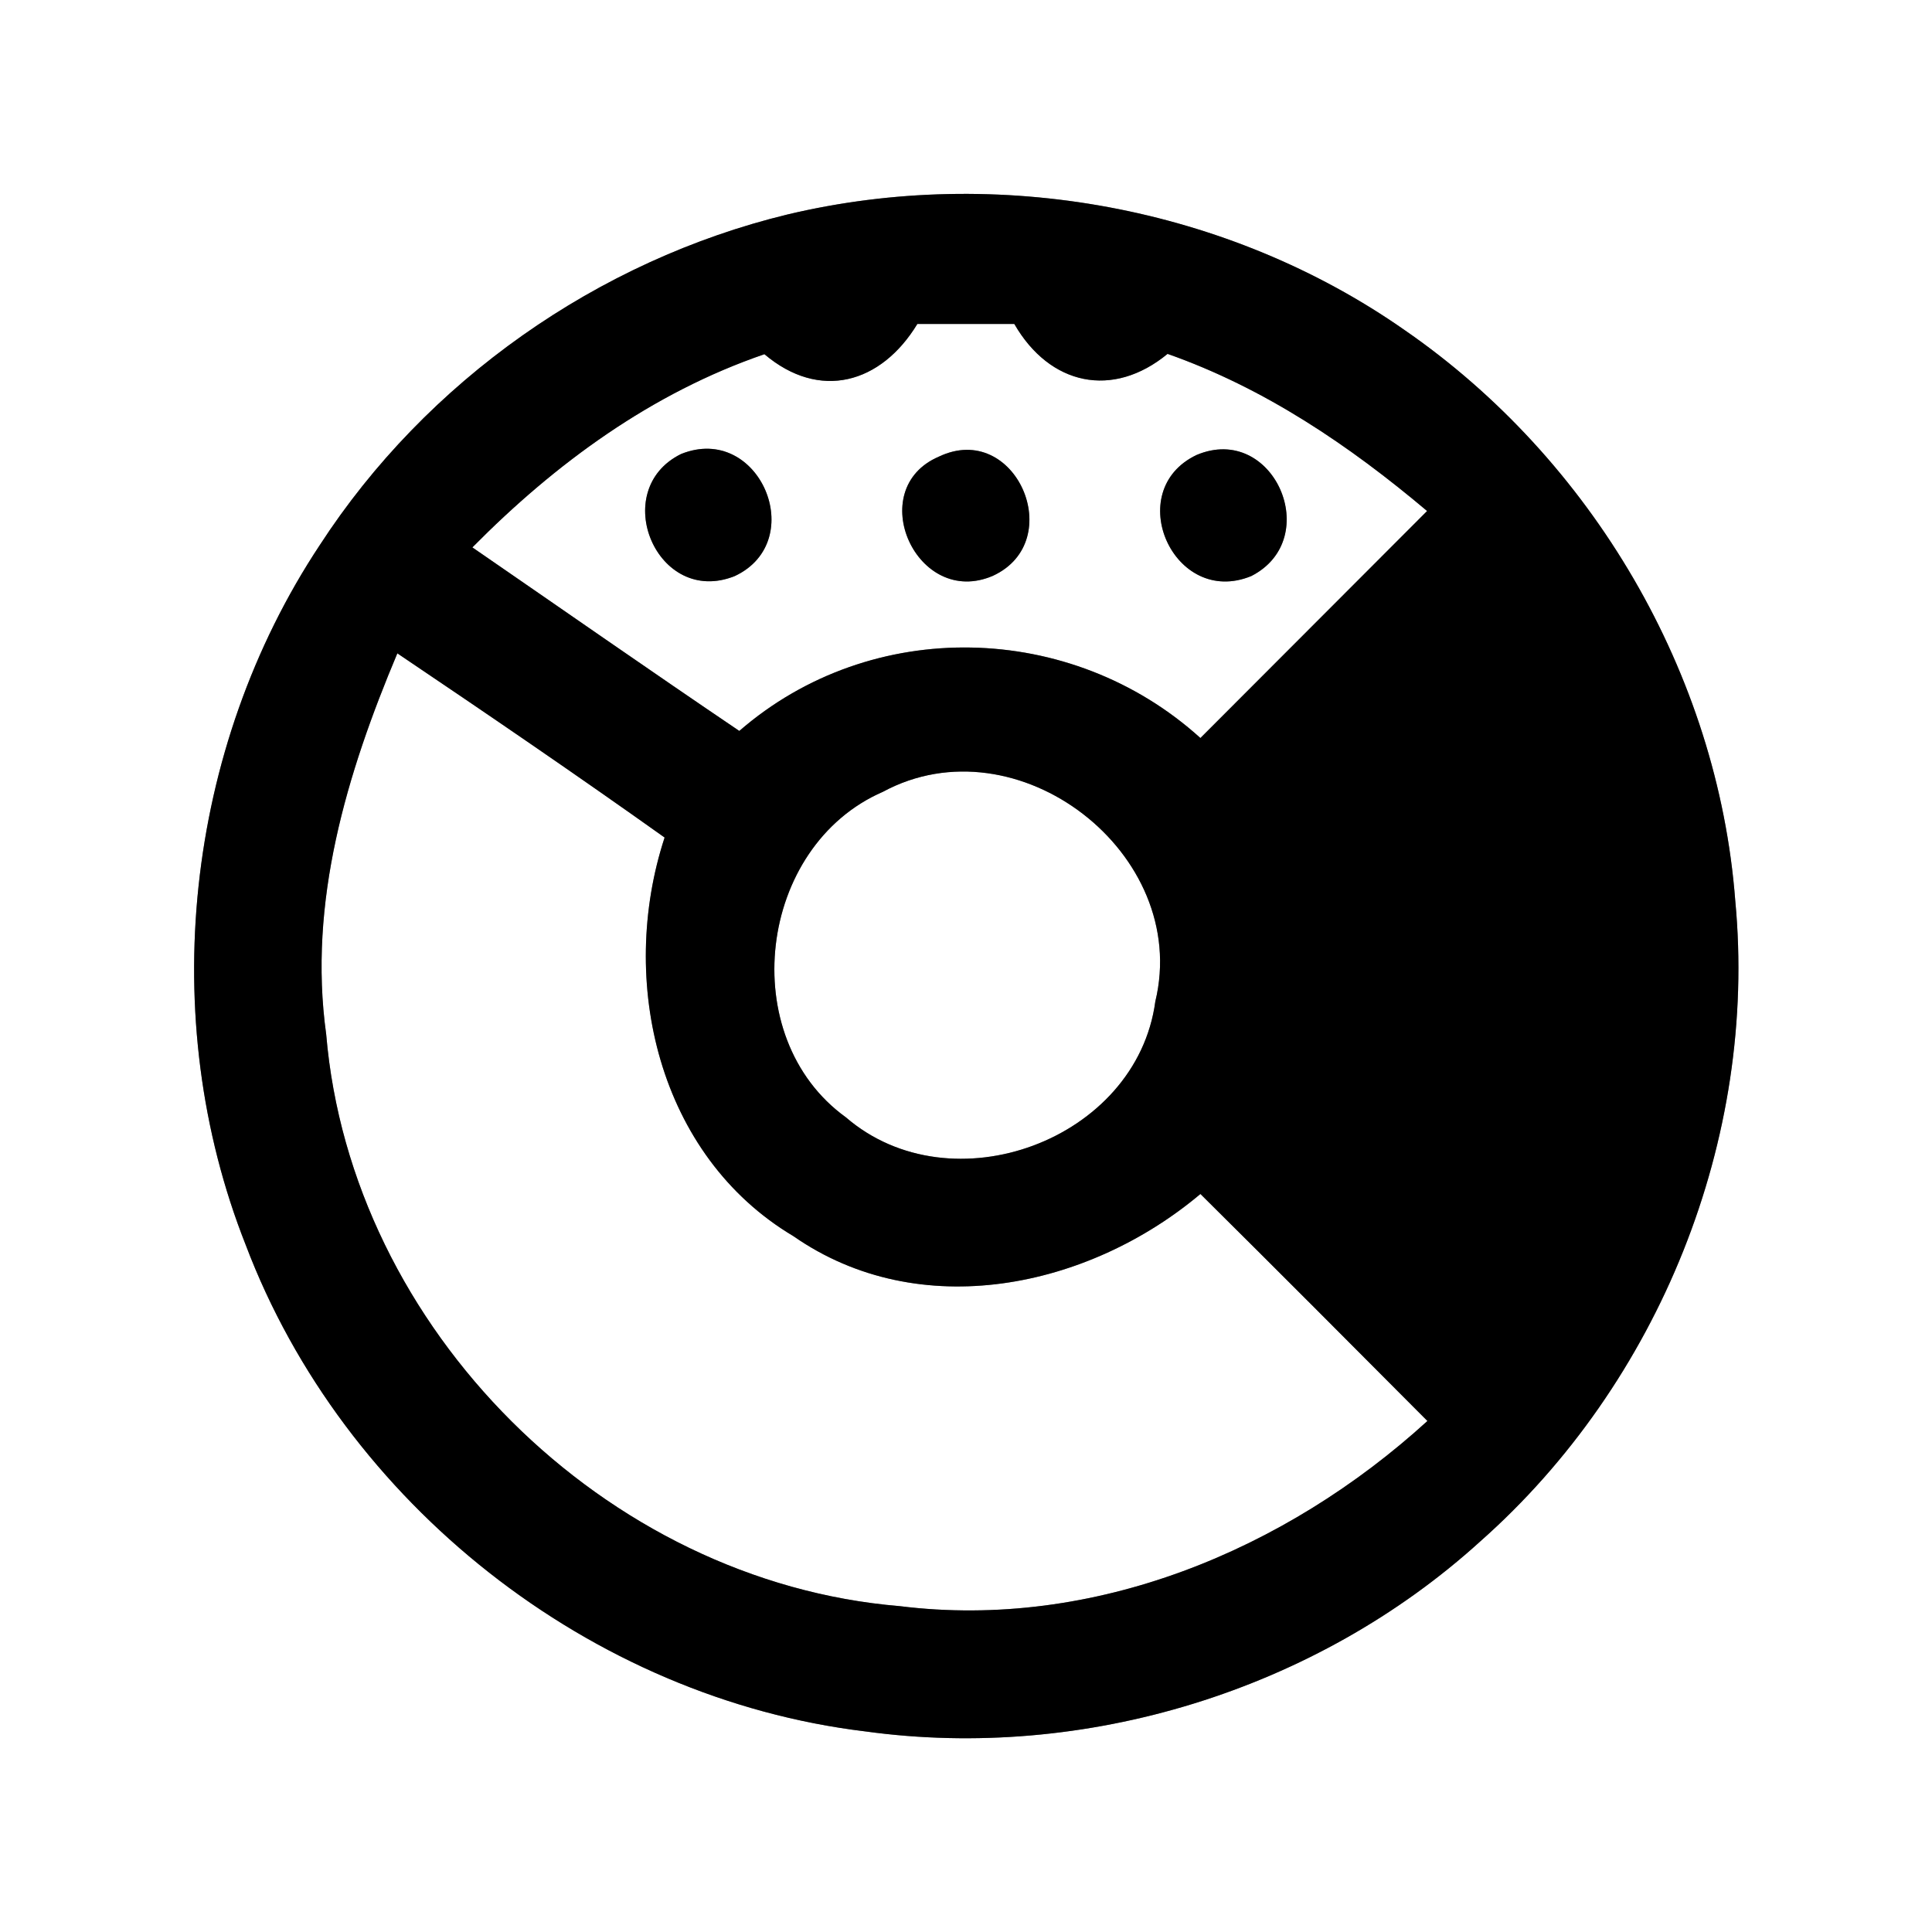 <?xml version="1.0" encoding="UTF-8" ?>
<!DOCTYPE svg PUBLIC "-//W3C//DTD SVG 1.1//EN" "http://www.w3.org/Graphics/SVG/1.1/DTD/svg11.dtd">
<svg width="60pt" height="60pt" viewBox="0 0 60 60" version="1.1" xmlns="http://www.w3.org/2000/svg">
<rect x="0" y="0" width="60" height="60" fill="#808080" stroke="none"/>
<g id="#ffffffff">
<path fill="#ffffff" opacity="1.00" d=" M 0.00 0.00 L 60.00 0.00 L 60.00 60.00 L 0.00 60.00 L 0.00 0.00 M 24.46 6.66 C 18.56 8.09 13.24 11.83 9.93 16.93 C 5.75 23.24 4.84 31.61 7.63 38.66 C 10.67 46.69 18.34 52.74 26.87 53.77 C 33.69 54.71 40.87 52.50 45.97 47.87 C 51.52 42.96 54.59 35.37 53.89 27.97 C 53.35 20.92 49.43 14.26 43.62 10.25 C 38.13 6.41 30.98 5.11 24.46 6.66 Z" />
<path fill="#ffffff" opacity="1.00" d=" M 28.49 10.06 C 29.49 10.06 30.50 10.06 31.50 10.06 C 32.60 11.97 34.56 12.39 36.26 10.99 C 39.27 12.05 41.90 13.83 44.32 15.87 C 41.97 18.22 39.63 20.57 37.28 22.92 C 33.27 19.29 27.07 19.13 22.96 22.70 C 20.18 20.82 17.43 18.90 14.67 17.00 C 17.25 14.39 20.24 12.20 23.74 11.00 C 25.45 12.45 27.36 11.92 28.49 10.06 M 21.15 14.10 C 18.88 15.22 20.40 18.86 22.82 17.89 C 25.14 16.80 23.58 13.12 21.15 14.10 M 29.16 14.18 C 26.80 15.19 28.47 18.91 30.84 17.88 C 33.17 16.80 31.54 13.05 29.16 14.18 M 37.16 14.13 C 34.83 15.24 36.45 18.88 38.86 17.89 C 41.13 16.73 39.55 13.12 37.16 14.13 Z" />
<path fill="#ffffff" opacity="1.00" d=" M 12.34 20.29 C 15.13 22.17 17.90 24.06 20.64 26.01 C 19.18 30.47 20.44 35.89 24.64 38.39 C 28.56 41.12 33.80 40.01 37.28 37.08 C 39.64 39.42 41.98 41.77 44.33 44.13 C 39.92 48.15 33.97 50.63 27.94 49.88 C 18.79 49.12 10.90 41.27 10.13 32.12 C 9.56 28.02 10.77 24.02 12.34 20.29 Z" />
<path fill="#ffffff" opacity="1.00" d=" M 27.42 24.59 C 31.59 22.34 36.99 26.50 35.88 31.10 C 35.30 35.41 29.55 37.53 26.27 34.70 C 22.82 32.21 23.53 26.28 27.42 24.59 Z" />
</g>
<g id="#000000ff">
<path fill="#000000" opacity="1.00" d=" M 24.46 6.66 C 30.98 5.11 38.13 6.41 43.62 10.25 C 49.43 14.26 53.35 20.92 53.89 27.97 C 54.59 35.37 51.52 42.96 45.97 47.87 C 40.87 52.50 33.69 54.71 26.87 53.77 C 18.34 52.74 10.67 46.69 7.63 38.66 C 4.84 31.61 5.75 23.24 9.93 16.93 C 13.24 11.83 18.56 8.09 24.46 6.66 M 28.49 10.06 C 27.36 11.92 25.45 12.45 23.74 11.00 C 20.24 12.20 17.25 14.39 14.67 17.00 C 17.43 18.90 20.18 20.82 22.96 22.70 C 27.07 19.13 33.27 19.29 37.28 22.92 C 39.63 20.57 41.97 18.22 44.32 15.87 C 41.90 13.83 39.27 12.05 36.26 10.99 C 34.56 12.39 32.60 11.97 31.50 10.06 C 30.50 10.06 29.49 10.06 28.49 10.06 M 12.34 20.29 C 10.77 24.02 9.56 28.02 10.13 32.12 C 10.90 41.27 18.79 49.12 27.94 49.88 C 33.97 50.63 39.92 48.15 44.33 44.13 C 41.98 41.77 39.64 39.42 37.28 37.08 C 33.80 40.01 28.56 41.12 24.64 38.39 C 20.44 35.89 19.18 30.47 20.64 26.01 C 17.90 24.06 15.13 22.17 12.34 20.29 M 27.42 24.59 C 23.53 26.28 22.82 32.21 26.27 34.70 C 29.55 37.53 35.30 35.41 35.88 31.10 C 36.99 26.50 31.59 22.34 27.42 24.59 Z" />
<path fill="#000000" opacity="1.00" d=" M 21.15 14.10 C 23.58 13.12 25.14 16.80 22.82 17.89 C 20.40 18.86 18.88 15.22 21.15 14.10 Z" />
<path fill="#000000" opacity="1.00" d=" M 29.16 14.18 C 31.54 13.05 33.17 16.80 30.84 17.88 C 28.47 18.91 26.80 15.19 29.16 14.18 Z" />
<path fill="#000000" opacity="1.00" d=" M 37.16 14.13 C 39.55 13.12 41.13 16.73 38.86 17.89 C 36.45 18.88 34.83 15.24 37.16 14.13 Z" />
</g>
</svg>
